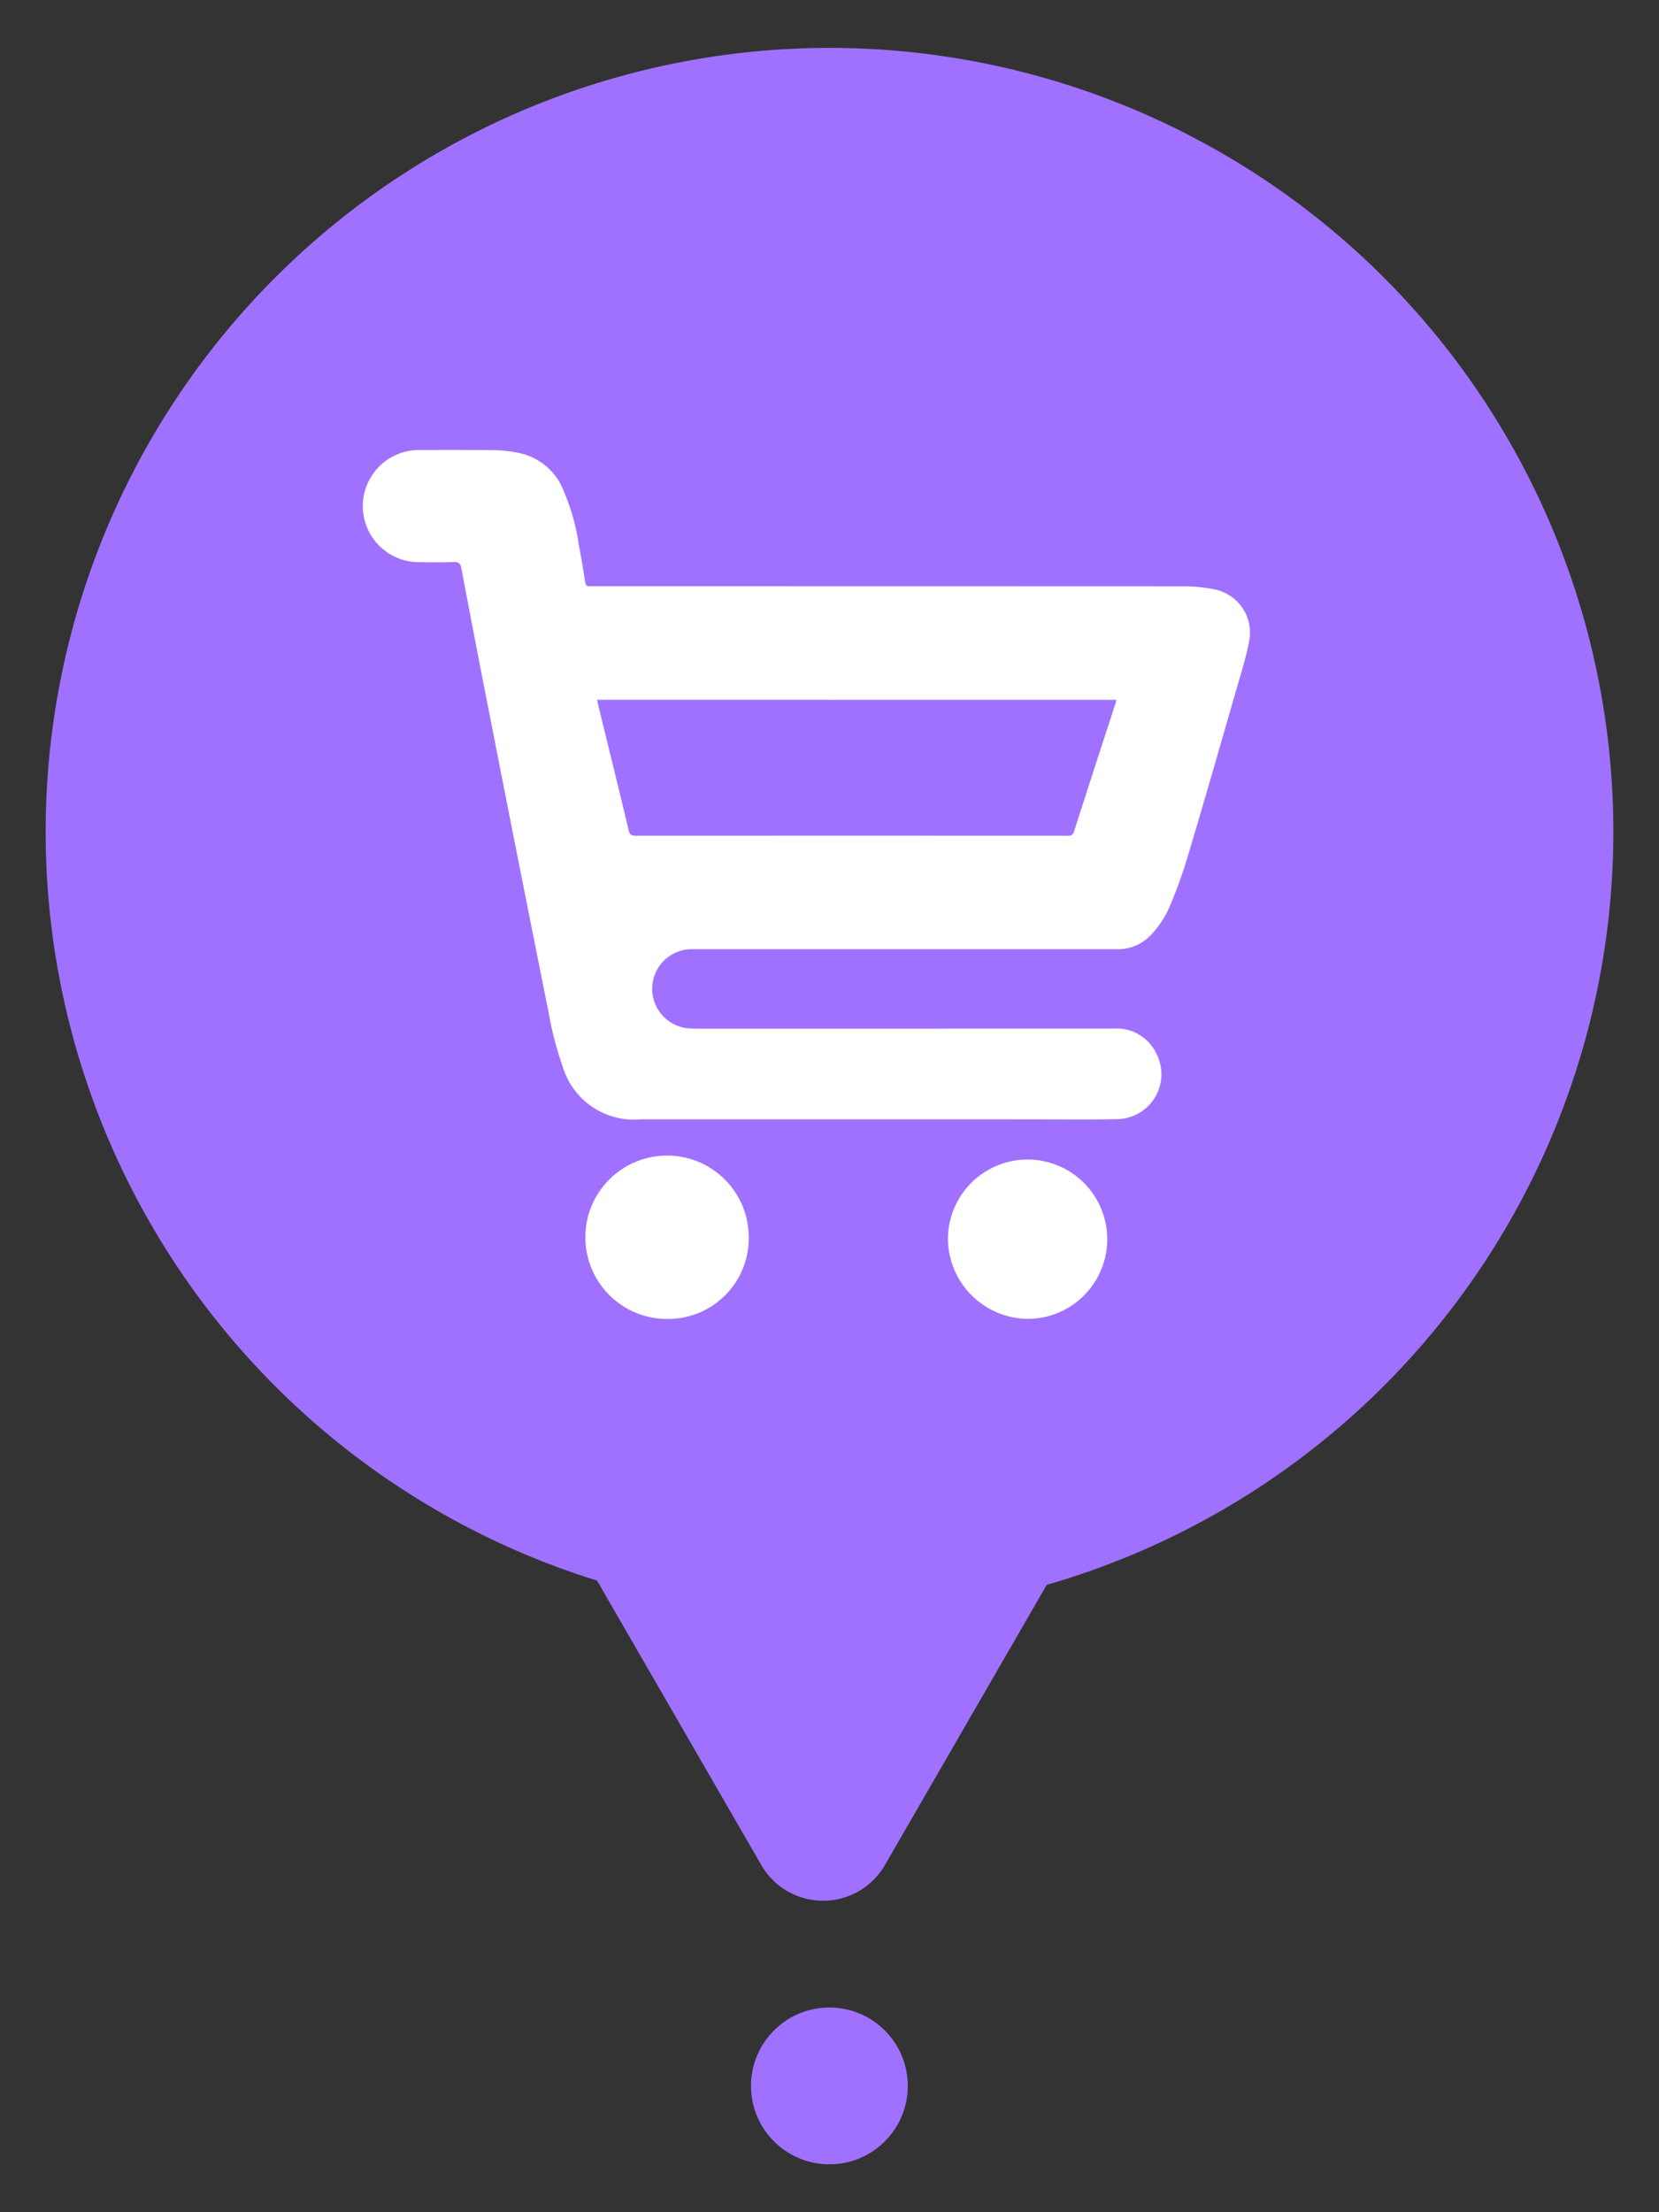 <svg id="Layer_1" data-name="Layer 1" xmlns="http://www.w3.org/2000/svg" width="0.42in" height="0.56in" viewBox="0 0 30.24 40.32"><rect x="0" y="0" width="30.24" height="40.32" fill="#333333" stroke="none"/><path d="M15.118.873A14.289,14.289,0,0,0,10.883,28.808l2.994,5.185a1.301,1.301,0,0,0,2.253,0l2.949-5.107A14.286,14.286,0,0,0,15.118.873Z" fill="#a071ff"/><circle cx="15.118" cy="38.018" r="1.429" fill="#a071ff"/><path d="M15.903,20.4H11.687a1.356,1.356,0,0,1-1.433-.968,6.28,6.28,0,0,1-.257-.995q-.55-2.739-1.086-5.48-.256-1.298-.501-2.599c-.016-.082-.044-.117-.135-.114-.229.008-.458.005-.687.001a1.022,1.022,0,0,1,.005-2.042Q8.309,8.197,9.027,8.205A2.249,2.249,0,0,1,9.428,8.25a1.111,1.111,0,0,1,.817.629,3.978,3.978,0,0,1,.308,1.064q.062.333.114.667c.009.06.034.082.092.076A.848.848,0,0,1,10.85,10.685q5.353,0,10.706.002a2.733,2.733,0,0,1,.581.055.804.804,0,0,1,.632.948c-.06.313-.159.619-.247.926-.286.993-.571,1.987-.867,2.977a8.576,8.576,0,0,1-.351.968,1.809,1.809,0,0,1-.326.481.828.828,0,0,1-.637.258q-3.852-.001-7.703-0a.723.723,0,0,0-.098,1.442c.064.005.128.006.192.006q3.786 0,7.572-.001a.8.8,0,0,1,.773.454.818.818,0,0,1-.705,1.196c-.515.012-1.031.004-1.547.004Q17.363,20.4,15.903,20.4Zm-5.018-7.646c.009.045.015.078.022.11.185.755.371,1.51.552,2.267.018.077.046.102.126.102q3.937-.003,7.874-0a.105.105,0,0,0,.121-.087q.369-1.149.744-2.296c.01-.03.016-.061.024-.095Z" fill="#fff"/><path d="M12.201,24.039a1.489,1.489,0,1,1,1.447-1.495A1.47,1.47,0,0,1,12.201,24.039Z" fill="#fff"/><path d="M17.279,22.549a1.452,1.452,0,1,1,1.453,1.489A1.471,1.471,0,0,1,17.279,22.549Z" fill="#fff"/></svg>